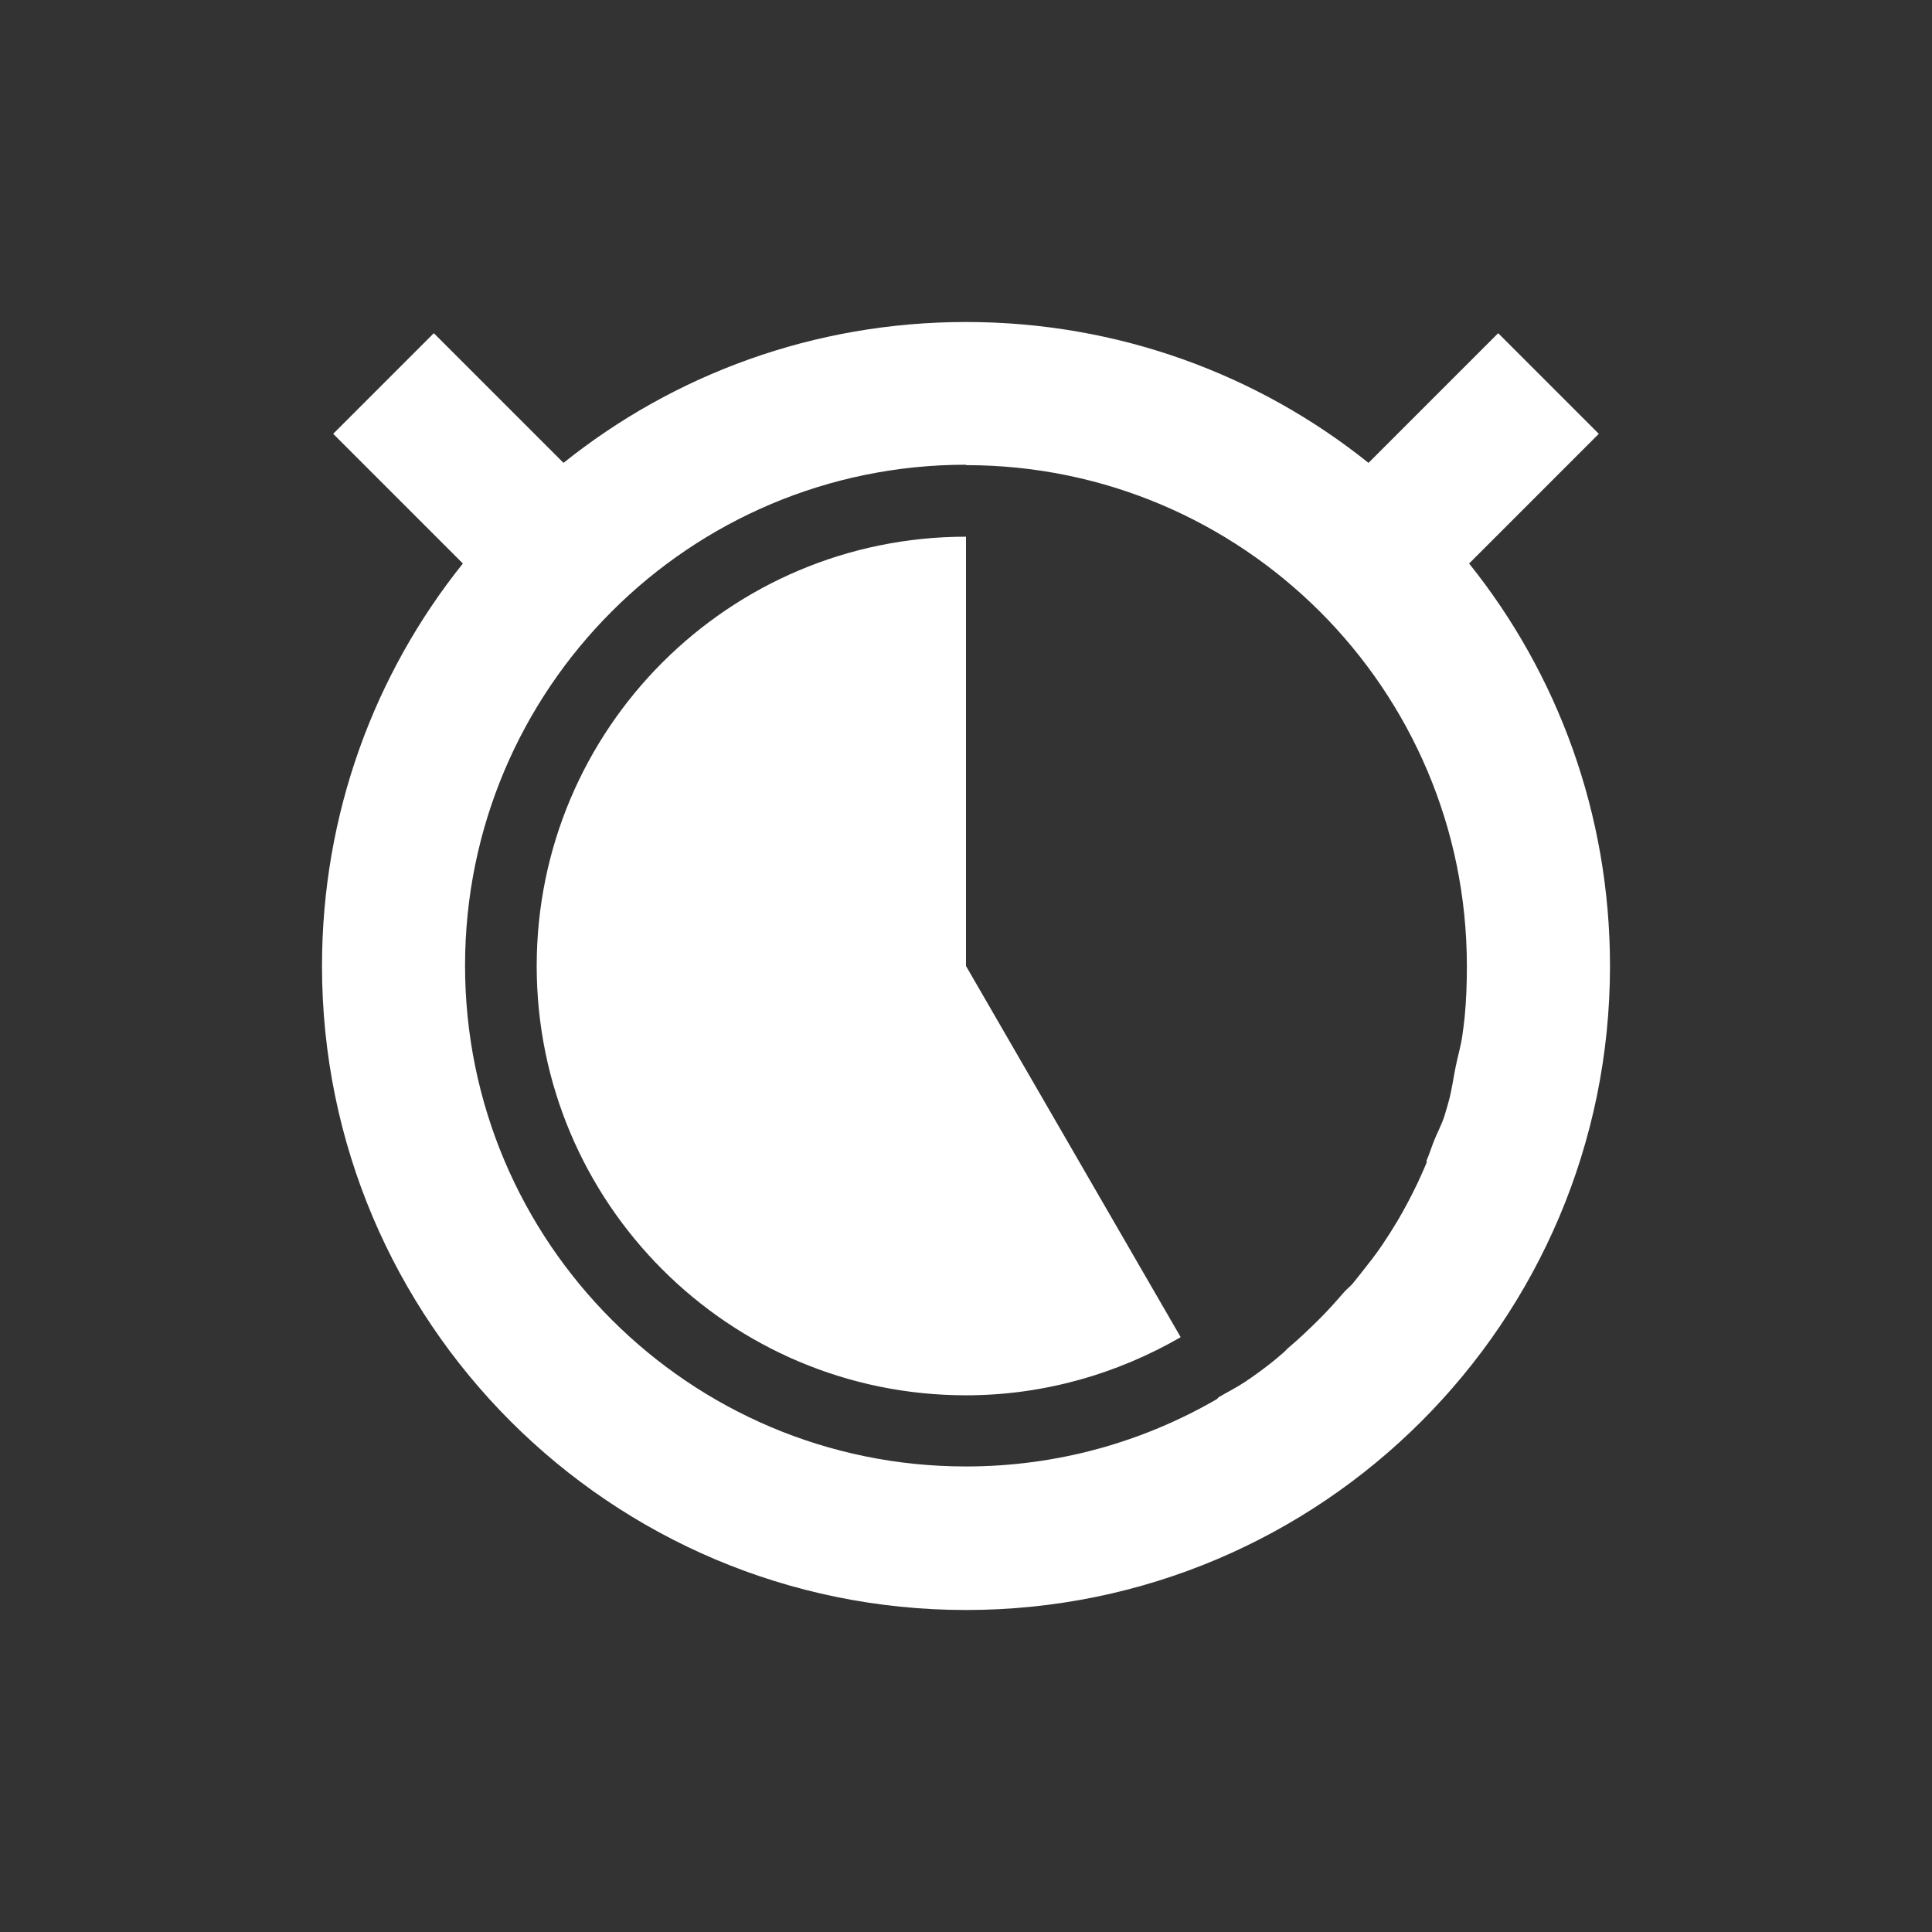 <?xml version="1.0" encoding="UTF-8" standalone="no"?>
<!-- Created with Inkscape (http://www.inkscape.org/) -->

<svg
   xmlns:dc="http://purl.org/dc/elements/1.1/"
   xmlns:cc="http://creativecommons.org/ns#"
   xmlns:rdf="http://www.w3.org/1999/02/22-rdf-syntax-ns#"
   xmlns:svg="http://www.w3.org/2000/svg"
   xmlns="http://www.w3.org/2000/svg"
   xmlns:sodipodi="http://sodipodi.sourceforge.net/DTD/sodipodi-0.dtd"
   xmlns:inkscape="http://www.inkscape.org/namespaces/inkscape"
   width="24"
   height="24"
   id="svg2"
   version="1.1"
   inkscape:version="0.91 r"
   sodipodi:docname="pomodoro-indicator-light-15.svg">
  <rect width="100%" height="100%" fill="#333333" stroke="none"/>
  <defs
     id="defs4" />
  <sodipodi:namedview
     id="base"
     pagecolor="#ffffff"
     bordercolor="#666666"
     borderopacity="1.0"
     inkscape:pageopacity="0.0"
     inkscape:pageshadow="2"
     inkscape:zoom="23.681818"
     inkscape:cx="-2.9558542"
     inkscape:cy="14.378119"
     inkscape:document-units="px"
     inkscape:current-layer="layer1"
     showgrid="false"
     inkscape:window-width="960"
     inkscape:window-height="844"
     inkscape:window-x="638"
     inkscape:window-y="30"
     inkscape:window-maximized="0" />
  <g
     inkscape:label="Capa 1"
     inkscape:groupmode="layer"
     id="layer1"
     transform="translate(0,-1030.362)">
    <path
       style="fill:#ffffff;fill-opacity:1;stroke:none"
       d="m 12,1034.362 c -1.891,0 -3.631,0.653 -5,1.75 l -1.611,-1.611 -1.25,1.25 1.611,1.611 c -1.097,1.369 -1.75,3.109 -1.75,5 0,4.418 3.582,8 8,8 4.418,0 8,-3.582 8,-8 0,-1.891 -0.653,-3.631 -1.75,-5 l 1.611,-1.611 -1.25,-1.25 L 17,1036.112 c -1.369,-1.097 -3.109,-1.75 -5,-1.75 z m 0,1.778 c 3.436,0 6.222,2.786 6.222,6.222 0,0.215 -0.007,0.43 -0.028,0.639 -0.007,0.073 -0.018,0.15 -0.028,0.222 -0.018,0.133 -0.057,0.259 -0.083,0.389 -0.029,0.14 -0.046,0.28 -0.083,0.417 -0.018,0.064 -0.036,0.132 -0.056,0.194 -0.036,0.114 -0.097,0.222 -0.139,0.333 -0.028,0.075 -0.052,0.148 -0.083,0.222 -0.003,0.011 0.003,0.019 0,0.027 -0.036,0.083 -0.072,0.169 -0.111,0.25 -0.077,0.161 -0.16,0.319 -0.25,0.472 -0.063,0.106 -0.125,0.203 -0.194,0.305 -0.08,0.119 -0.162,0.221 -0.25,0.333 -0.037,0.047 -0.073,0.093 -0.111,0.139 -0.033,0.04 -0.077,0.072 -0.111,0.111 -0.097,0.112 -0.201,0.229 -0.306,0.333 -0.125,0.124 -0.254,0.248 -0.389,0.361 -0.02,0.017 -0.036,0.039 -0.056,0.055 -0.055,0.046 -0.11,0.095 -0.167,0.139 -0.1,0.078 -0.2,0.151 -0.306,0.222 -0.107,0.072 -0.222,0.129 -0.333,0.194 -0.011,0.011 -0.016,0.022 -0.028,0.027 -0.915,0.529 -1.978,0.833 -3.111,0.833 -3.436,0 -6.222,-2.786 -6.222,-6.222 0,-3.436 2.786,-6.222 6.222,-6.222 z m 0,0.889 c -2.946,0 -5.333,2.388 -5.333,5.333 0,2.946 2.388,5.333 5.333,5.333 0.971,0 1.882,-0.269 2.667,-0.722 L 12,1042.362 l 0,-5.333 z"
       id="path5584"
       inkscape:connector-curvature="0" />
  </g>
</svg>
